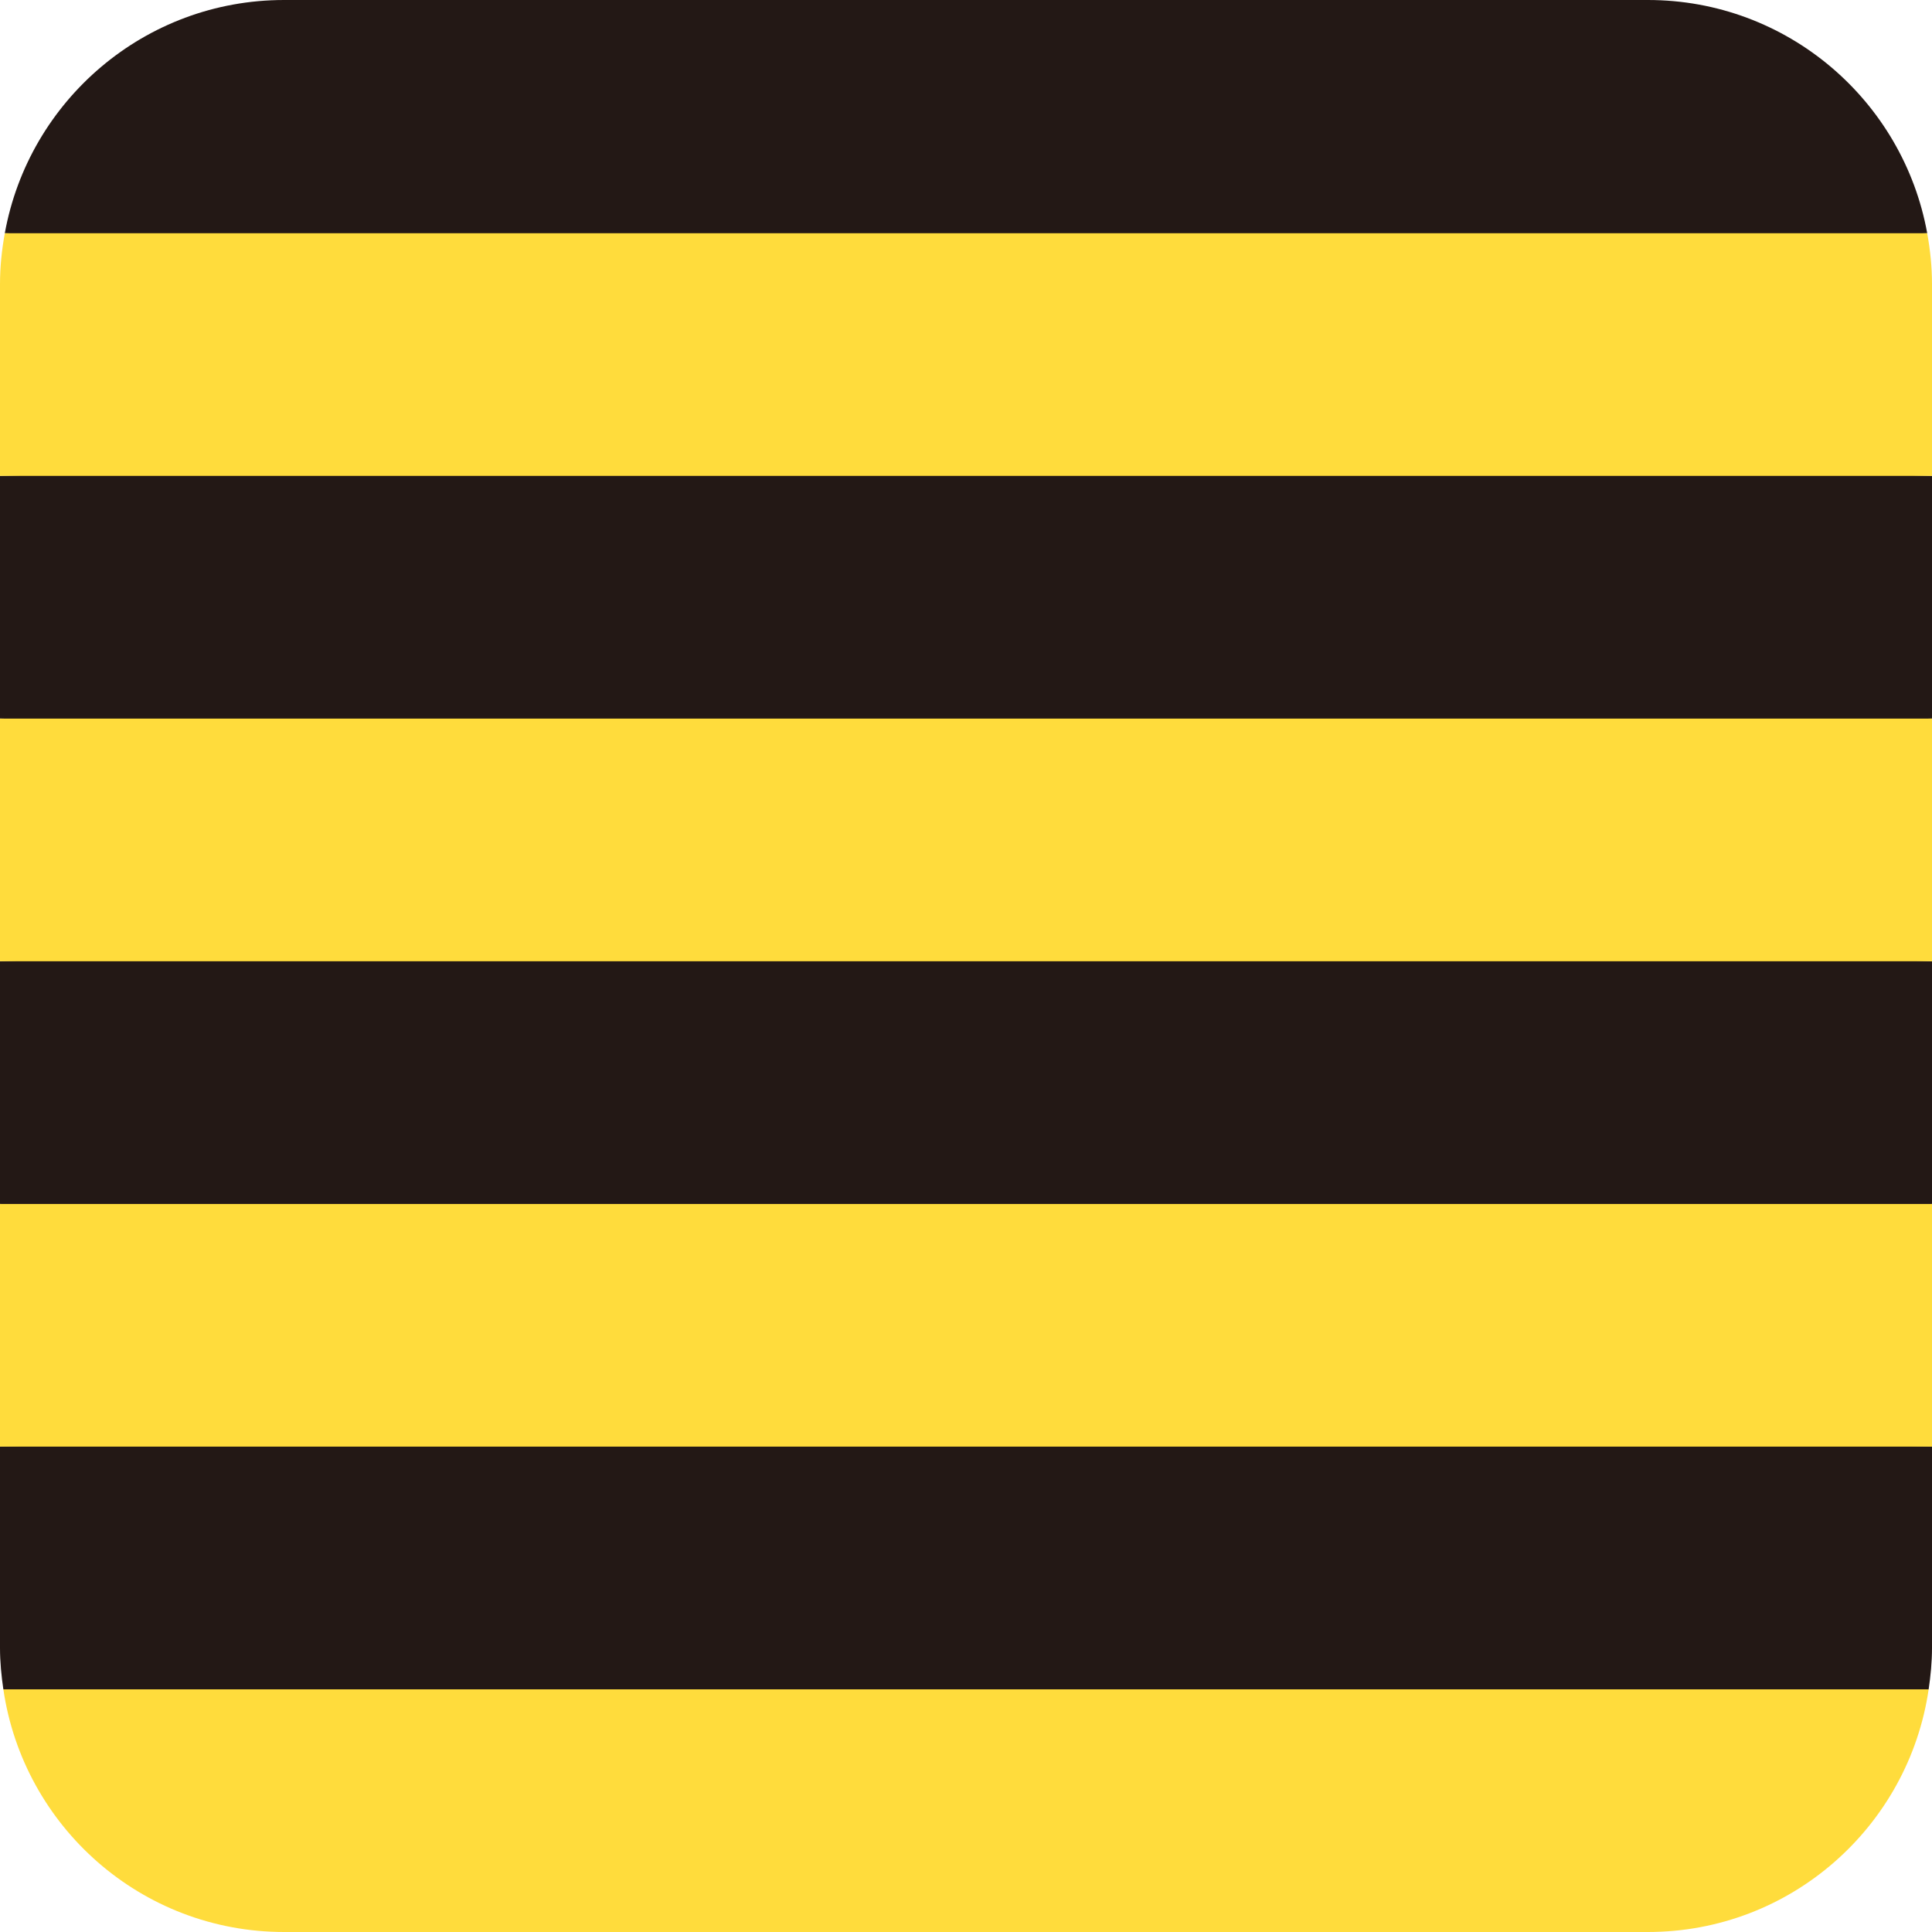<svg version="1.1" id="图层_1" x="0px" y="0px" width="164.065px" height="164.065px" viewBox="0 0 164.065 164.065" enable-background="new 0 0 164.065 164.065" xml:space="preserve" xmlns="http://www.w3.org/2000/svg" xmlns:xlink="http://www.w3.org/1999/xlink" xmlns:xml="http://www.w3.org/XML/1998/namespace">
  <path fill="#231815" d="M164.065,61.022l-79.697,2.176L0,61.022V40.413l85.201-2.548l78.864,2.548V61.022z M139.938,0H24.127
	C12.28,0,2.447,8.546,0.408,19.805l86.043,2.644l77.207-2.644C161.618,8.546,151.785,0,139.938,0z M164.065,81.631l-80.531-3.349
	L0,81.631v20.609l83.284,2.792l80.781-2.792V81.631z M164.065,122.848l-80.781-2.816L0,122.848v17.09
	c0,1.199,0.117,2.367,0.285,3.52l83.749,2.324l79.746-2.324c0.169-1.152,0.285-2.32,0.285-3.52V122.848z" class="color c1"/>
  <path fill="#FFDC3C" d="M164.065,40.413H0V24.127c0-1.478,0.153-2.918,0.408-4.322h163.25c0.254,1.404,0.407,2.845,0.407,4.322
	V40.413z M24.127,164.065h115.812c12.126,0,22.134-8.955,23.842-20.607H0.285C1.993,155.11,12.001,164.065,24.127,164.065z
	 M164.065,61.022H0v20.608h164.065V61.022z M164.065,102.24H0v20.608h164.065V102.24z" class="color c2"/>
</svg>
